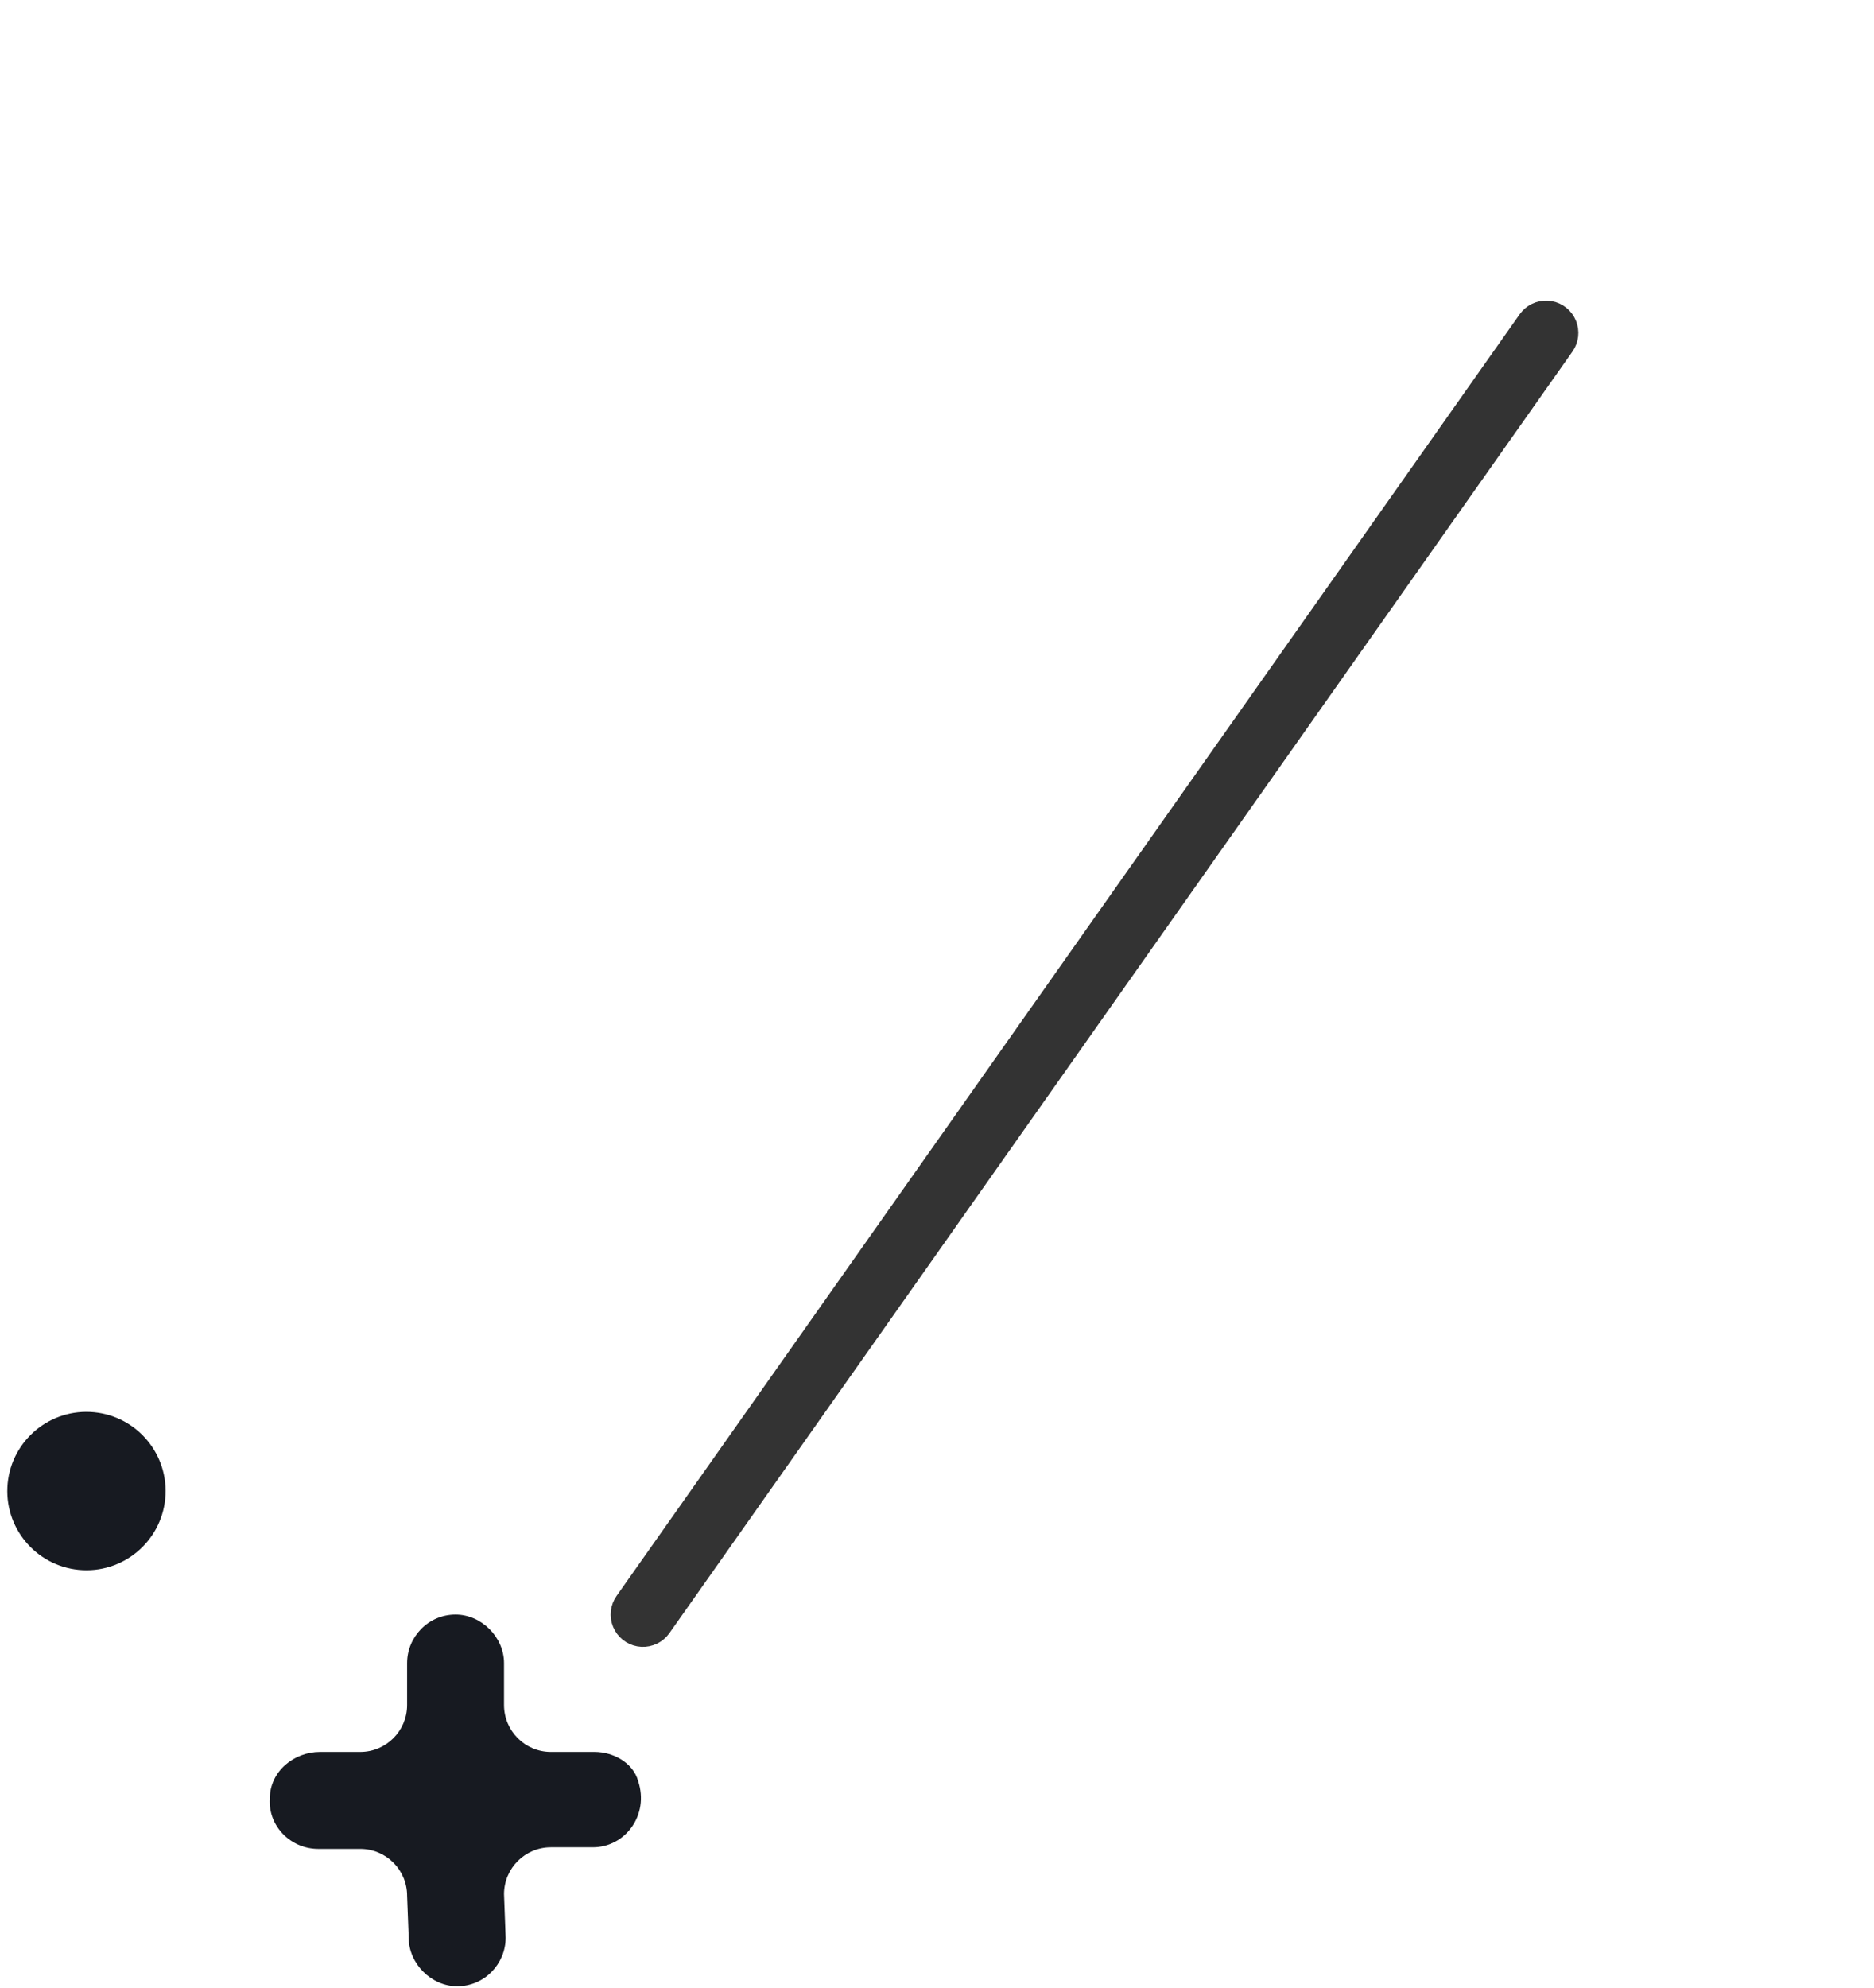 <?xml version="1.0" encoding="UTF-8" standalone="no"?><!DOCTYPE svg PUBLIC "-//W3C//DTD SVG 1.1//EN" "http://www.w3.org/Graphics/SVG/1.1/DTD/svg11.dtd"><svg width="100%" height="100%" viewBox="0 0 116 123" version="1.1" xmlns="http://www.w3.org/2000/svg" xmlns:xlink="http://www.w3.org/1999/xlink" xml:space="preserve" style="fill-rule:evenodd;clip-rule:evenodd;stroke-linejoin:round;stroke-miterlimit:1.414;"><g id="cluster.-5"><path d="M36.8,108.4l-2.7,0c-1.6,0 -2.9,-1.3 -2.9,-2.9l0,-2.6c0,-1.6 -1.4,-3 -3,-3c-1.7,0 -3,1.4 -3,3l0,2.6c0,1.6 -1.3,2.9 -2.9,2.9l-2.5,0c-1.6,0 -3.1,1.2 -3.1,2.9c-0.1,1.7 1.3,3.1 3,3.1l2.6,0c1.6,0 2.9,1.3 2.9,2.9l0.1,2.6c0,1.6 1.4,3 3,3c1.7,0 3,-1.4 3,-3l-0.1,-2.7c0,-1.6 1.3,-2.9 2.9,-2.9l2.6,0c2,0 3.5,-2 2.8,-4.1c-0.3,-1.1 -1.5,-1.8 -2.7,-1.8Z" style="fill:#171a21;fill-rule:nonzero;"/><path d="M0.457,92.031c0.125,-2.702 2.42,-4.793 5.121,-4.668c2.702,0.125 4.793,2.42 4.668,5.121c-0.125,2.702 -2.42,4.793 -5.121,4.668c-2.701,-0.125 -4.793,-2.42 -4.668,-5.121Z" style="fill:#171a21;"/><path d="M96.047,18.63l0.244,0.059l0.235,0.089l0.221,0.118l0.206,0.145l0.185,0.169l0.163,0.191l0.138,0.211l0.11,0.225l0.081,0.238l0.05,0.246l0.02,0.25l-0.012,0.251l-0.044,0.248l-0.074,0.24l-0.104,0.228l-0.131,0.214l-55.9,79.3l-0.158,0.196l-0.18,0.175l-0.201,0.15l-0.219,0.124l-0.232,0.096l-0.242,0.066l-0.249,0.035l-0.251,0.004l-0.25,-0.028l-0.244,-0.059l-0.235,-0.089l-0.221,-0.118l-0.206,-0.145l-0.185,-0.169l-0.163,-0.191l-0.138,-0.211l-0.11,-0.225l-0.081,-0.238l-0.05,-0.246l-0.02,-0.25l0.012,-0.251l0.044,-0.248l0.074,-0.24l0.104,-0.228l0.131,-0.214l55.9,-79.3l0.158,-0.196l0.18,-0.175l0.201,-0.15l0.219,-0.124l0.232,-0.096l0.242,-0.066l0.249,-0.035l0.251,-0.004l0.25,0.028Z" style="fill:#333;"/></g></svg>